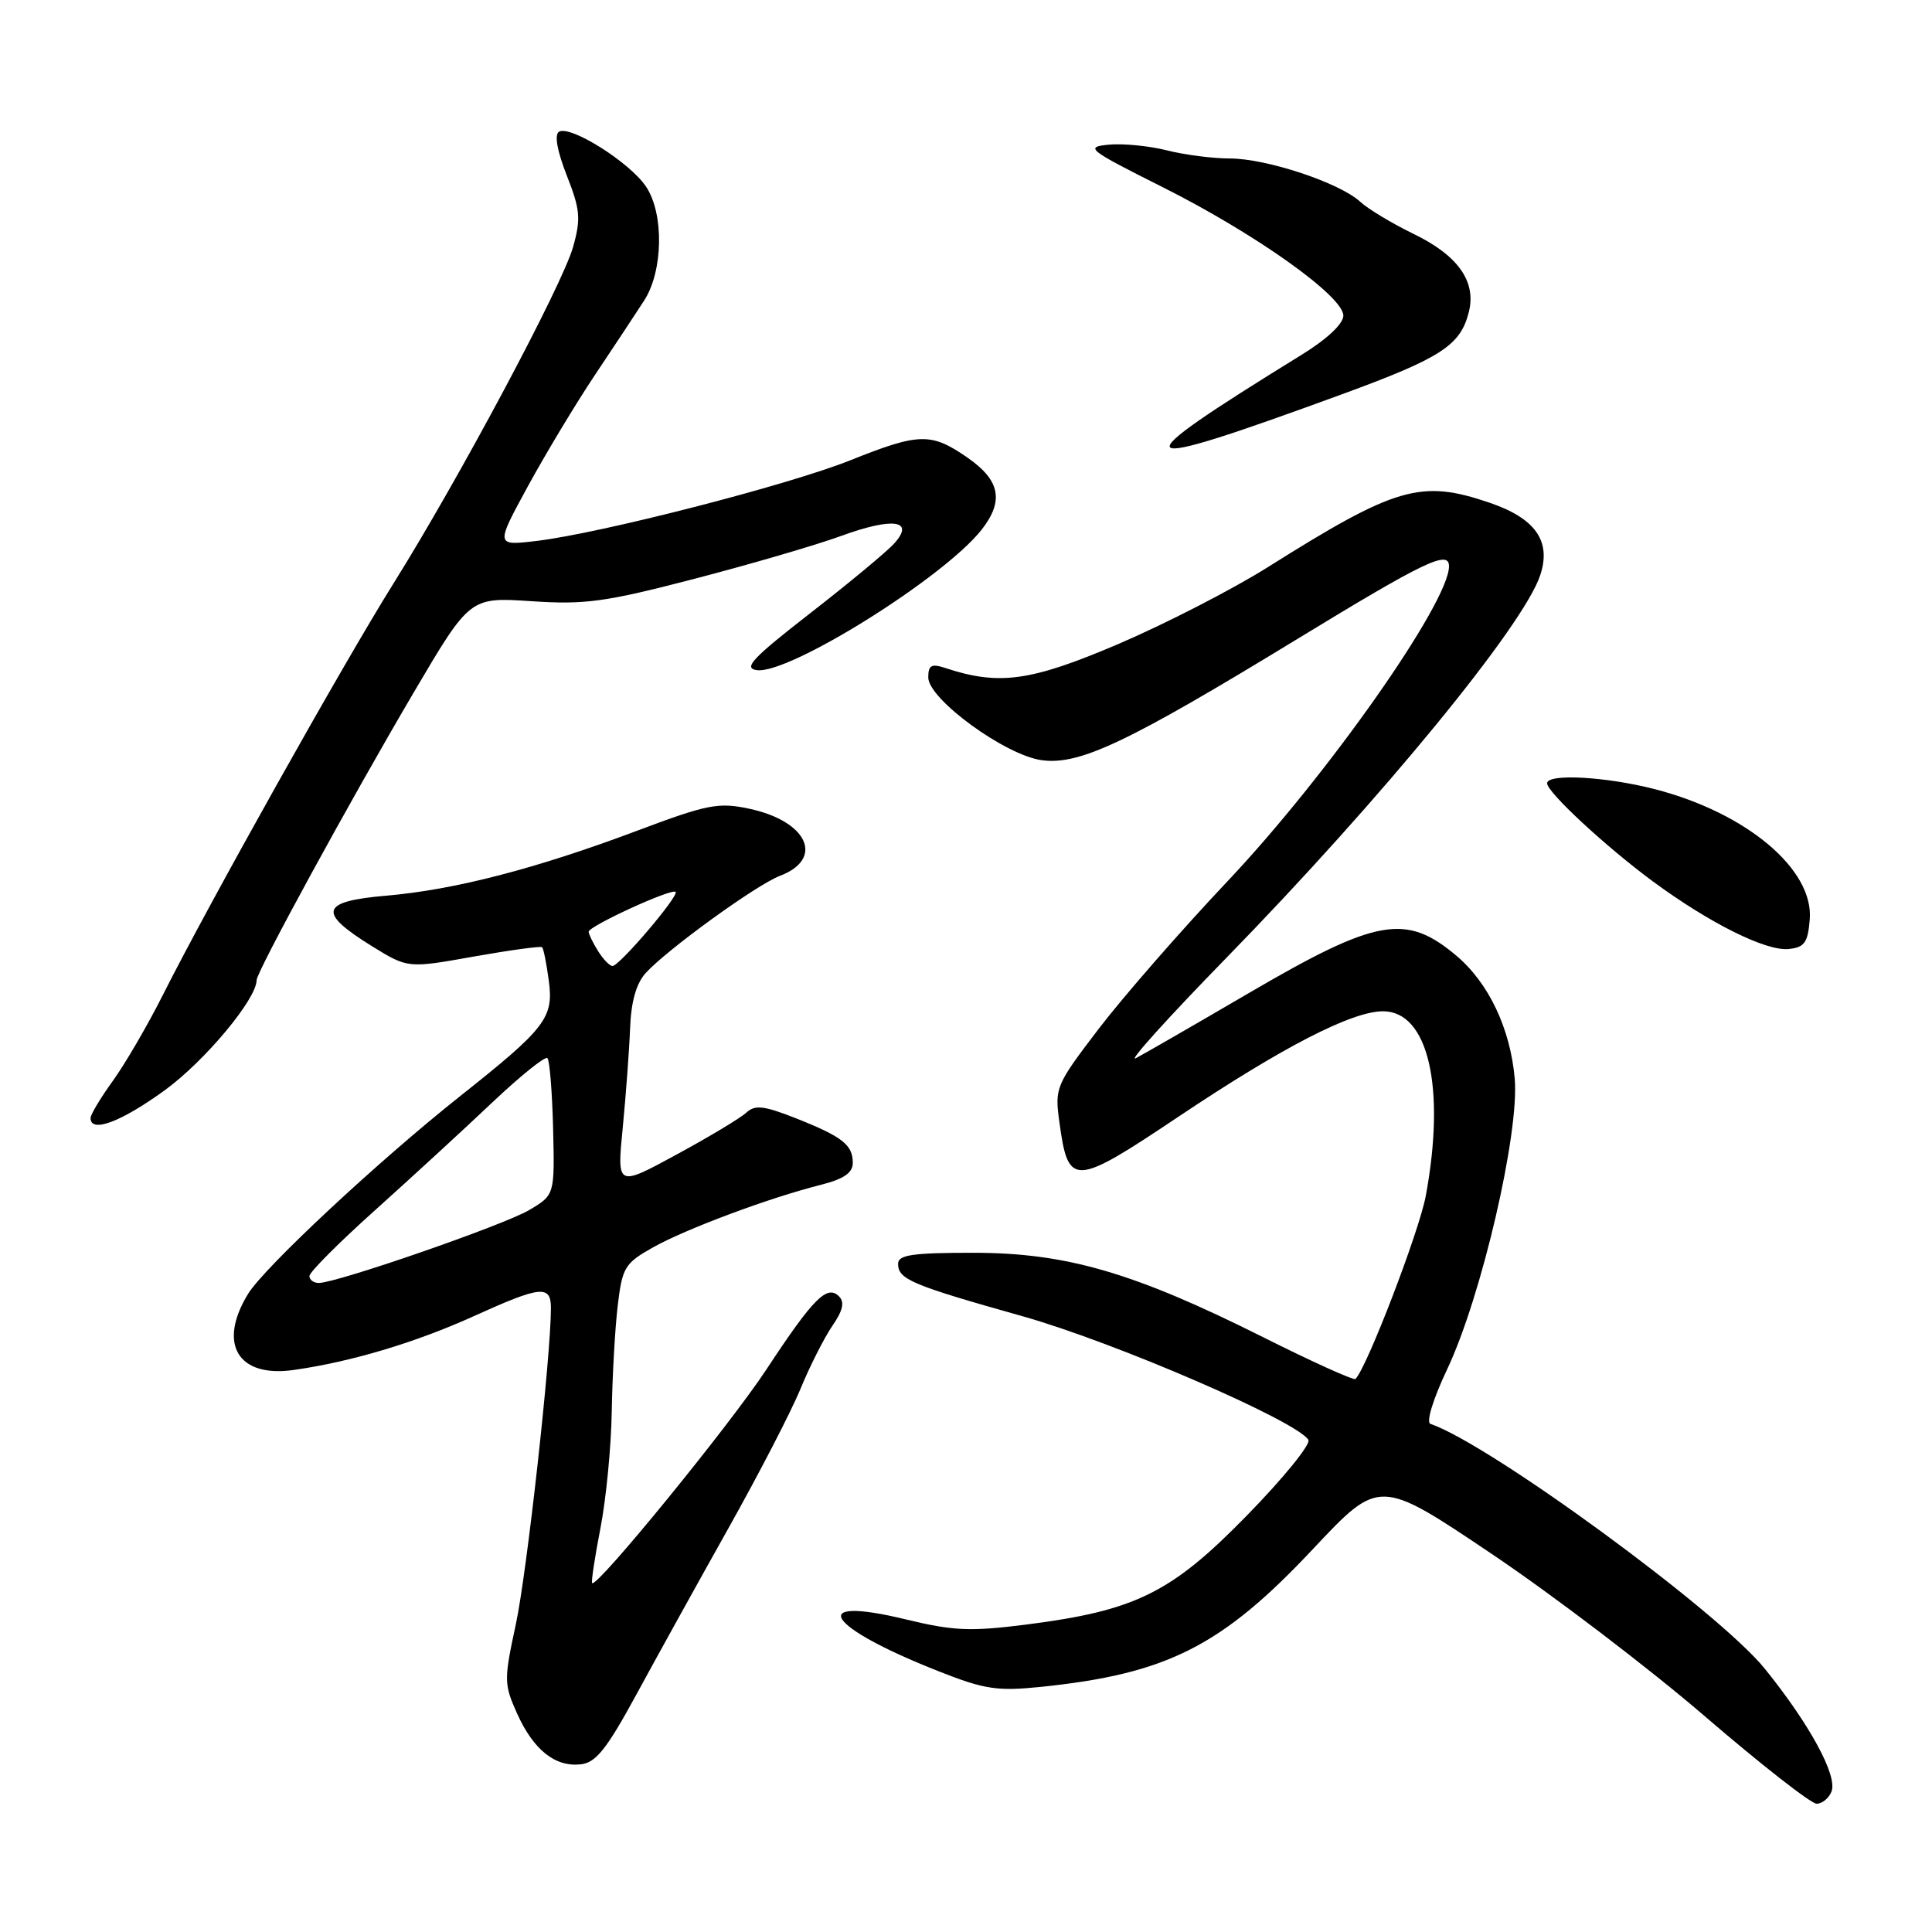 <?xml version="1.0" encoding="UTF-8" standalone="no"?>
<!DOCTYPE svg PUBLIC "-//W3C//DTD SVG 1.1//EN" "http://www.w3.org/Graphics/SVG/1.1/DTD/svg11.dtd" >
<svg xmlns="http://www.w3.org/2000/svg" xmlns:xlink="http://www.w3.org/1999/xlink" version="1.1" viewBox="0 0 256 256">
 <g >
 <path fill="currentColor"
d=" M 242.69 237.37 C 243.49 235.28 239.79 228.47 233.85 221.12 C 227.76 213.57 197.43 191.37 189.54 188.67 C 188.94 188.47 189.89 185.37 191.77 181.41 C 196.31 171.79 201.33 150.17 200.71 142.93 C 200.13 136.29 197.25 130.23 192.97 126.63 C 186.27 120.99 182.41 121.69 165.47 131.59 C 158.34 135.76 151.60 139.64 150.50 140.22 C 149.40 140.79 154.82 134.79 162.54 126.88 C 183.00 105.91 201.90 82.88 204.09 76.21 C 205.58 71.71 203.47 68.69 197.37 66.61 C 188.27 63.51 184.97 64.47 167.98 75.16 C 163.30 78.10 154.37 82.69 148.15 85.35 C 136.57 90.29 132.37 90.87 125.25 88.51 C 123.42 87.91 123.00 88.14 123.00 89.76 C 123.00 92.64 133.21 100.08 138.04 100.73 C 143.07 101.41 149.38 98.41 171.95 84.64 C 188.82 74.35 192.00 72.83 192.00 75.04 C 192.00 79.84 175.88 102.77 162.69 116.73 C 156.54 123.24 148.85 132.05 145.61 136.29 C 139.88 143.80 139.74 144.11 140.38 148.72 C 141.55 157.30 142.26 157.27 156.15 147.97 C 169.95 138.73 179.13 134.00 183.26 134.00 C 189.25 134.00 191.58 144.07 188.93 158.43 C 188.06 163.15 181.13 181.20 179.61 182.72 C 179.39 182.94 173.88 180.45 167.36 177.18 C 150.25 168.61 141.29 166.00 128.95 166.00 C 120.88 166.00 119.00 166.28 119.00 167.46 C 119.00 169.52 120.78 170.27 135.50 174.41 C 147.66 177.84 171.82 188.28 173.37 190.79 C 173.72 191.35 170.07 195.85 165.25 200.78 C 155.19 211.09 150.47 213.42 135.93 215.27 C 128.59 216.20 126.32 216.10 120.07 214.59 C 106.73 211.34 109.38 215.55 124.42 221.47 C 130.47 223.86 132.16 224.11 137.92 223.52 C 154.64 221.80 161.89 218.13 173.97 205.26 C 182.77 195.89 182.77 195.89 197.63 205.88 C 205.81 211.38 218.54 221.08 225.93 227.44 C 233.32 233.80 239.97 239.00 240.71 239.00 C 241.46 239.00 242.34 238.27 242.69 237.37 Z  M 84.34 224.50 C 87.03 219.55 92.51 209.65 96.52 202.50 C 100.53 195.35 104.84 187.03 106.08 184.00 C 107.33 180.97 109.23 177.23 110.30 175.67 C 111.69 173.65 111.94 172.54 111.17 171.77 C 109.59 170.19 107.76 172.03 101.54 181.48 C 96.68 188.86 79.08 210.44 78.46 209.77 C 78.32 209.62 78.81 206.35 79.56 202.50 C 80.31 198.65 80.99 191.68 81.06 187.00 C 81.14 182.32 81.49 176.04 81.85 173.03 C 82.45 167.94 82.78 167.40 86.50 165.30 C 90.83 162.86 101.94 158.71 108.75 157.00 C 111.82 156.22 113.00 155.41 113.00 154.08 C 113.00 151.69 111.60 150.60 105.39 148.15 C 101.20 146.50 100.04 146.37 98.89 147.43 C 98.13 148.14 93.95 150.65 89.62 153.00 C 81.74 157.28 81.74 157.28 82.52 149.39 C 82.94 145.05 83.38 139.14 83.49 136.25 C 83.62 132.75 84.30 130.32 85.55 128.94 C 88.36 125.84 100.23 117.24 103.33 116.06 C 109.29 113.80 107.02 108.81 99.28 107.16 C 95.20 106.29 93.75 106.57 84.46 110.06 C 71.03 115.11 60.24 117.90 51.21 118.68 C 42.44 119.43 42.02 120.88 49.28 125.37 C 54.04 128.31 54.04 128.31 62.77 126.75 C 67.57 125.90 71.65 125.34 71.83 125.51 C 72.02 125.69 72.42 127.69 72.72 129.96 C 73.38 134.86 72.32 136.24 61.00 145.22 C 50.13 153.84 35.01 167.94 32.86 171.46 C 28.82 178.08 31.52 182.58 38.91 181.53 C 46.54 180.45 55.09 177.89 62.89 174.35 C 71.65 170.38 73.00 170.24 73.00 173.32 C 73.00 179.72 69.81 208.45 68.35 215.23 C 66.76 222.61 66.77 223.15 68.52 227.06 C 70.71 231.90 73.57 234.17 76.98 233.78 C 78.96 233.56 80.42 231.72 84.34 224.50 Z  M 21.85 144.45 C 27.15 140.59 34.00 132.38 34.00 129.88 C 34.00 128.77 46.41 106.04 54.79 91.81 C 62.26 79.12 62.26 79.12 70.38 79.66 C 77.50 80.14 80.17 79.78 92.00 76.70 C 99.42 74.77 108.15 72.22 111.38 71.04 C 118.32 68.50 121.29 68.91 118.48 72.02 C 117.50 73.11 112.49 77.26 107.36 81.25 C 99.67 87.23 98.43 88.55 100.30 88.80 C 104.57 89.35 125.06 76.55 130.06 70.20 C 133.06 66.38 132.53 63.64 128.20 60.64 C 123.38 57.30 121.82 57.33 112.70 60.98 C 104.48 64.27 79.58 70.67 71.07 71.68 C 65.65 72.32 65.65 72.32 69.96 64.41 C 72.34 60.06 76.35 53.39 78.89 49.60 C 81.43 45.80 84.33 41.41 85.35 39.83 C 87.88 35.92 88.01 28.29 85.59 24.71 C 83.44 21.50 75.55 16.54 74.06 17.46 C 73.44 17.85 73.83 20.02 75.10 23.25 C 76.88 27.77 76.99 28.97 75.94 32.71 C 74.52 37.77 60.85 63.39 52.09 77.39 C 45.49 87.94 27.69 119.70 21.58 131.84 C 19.55 135.87 16.56 141.00 14.94 143.24 C 13.33 145.47 12.00 147.68 12.00 148.15 C 12.00 150.19 16.06 148.66 21.85 144.45 Z  M 239.80 121.85 C 240.36 115.22 231.47 107.73 219.32 104.58 C 212.84 102.90 205.00 102.47 205.00 103.79 C 205.00 104.98 212.76 112.17 219.00 116.78 C 226.50 122.31 233.99 126.05 237.00 125.75 C 239.10 125.54 239.55 124.91 239.80 121.85 Z  M 177.80 52.25 C 190.96 47.43 193.52 45.78 194.63 41.34 C 195.64 37.31 193.19 33.84 187.32 31.00 C 184.48 29.62 181.28 27.70 180.22 26.72 C 177.48 24.21 167.80 21.00 162.97 21.00 C 160.72 21.00 156.96 20.52 154.61 19.92 C 152.26 19.33 148.80 18.99 146.92 19.17 C 143.71 19.48 144.14 19.82 154.00 24.77 C 166.33 30.95 178.00 39.25 178.00 41.82 C 178.00 42.91 175.83 44.95 172.41 47.05 C 147.97 62.12 148.77 62.88 177.80 52.25 Z  M 41.00 169.08 C 41.00 168.57 44.93 164.63 49.73 160.33 C 54.53 156.02 61.51 149.61 65.23 146.08 C 68.96 142.56 72.24 139.91 72.54 140.21 C 72.83 140.50 73.17 144.70 73.29 149.54 C 73.50 158.34 73.50 158.34 70.10 160.35 C 66.73 162.34 44.64 169.99 42.25 170.00 C 41.56 170.00 41.00 169.58 41.00 169.08 Z  M 79.24 126.01 C 78.56 124.92 78.00 123.77 78.00 123.46 C 78.00 122.72 89.01 117.67 89.52 118.18 C 90.01 118.68 82.08 128.00 81.16 128.00 C 80.79 128.00 79.92 127.11 79.24 126.01 Z "/>
</g>
</svg>